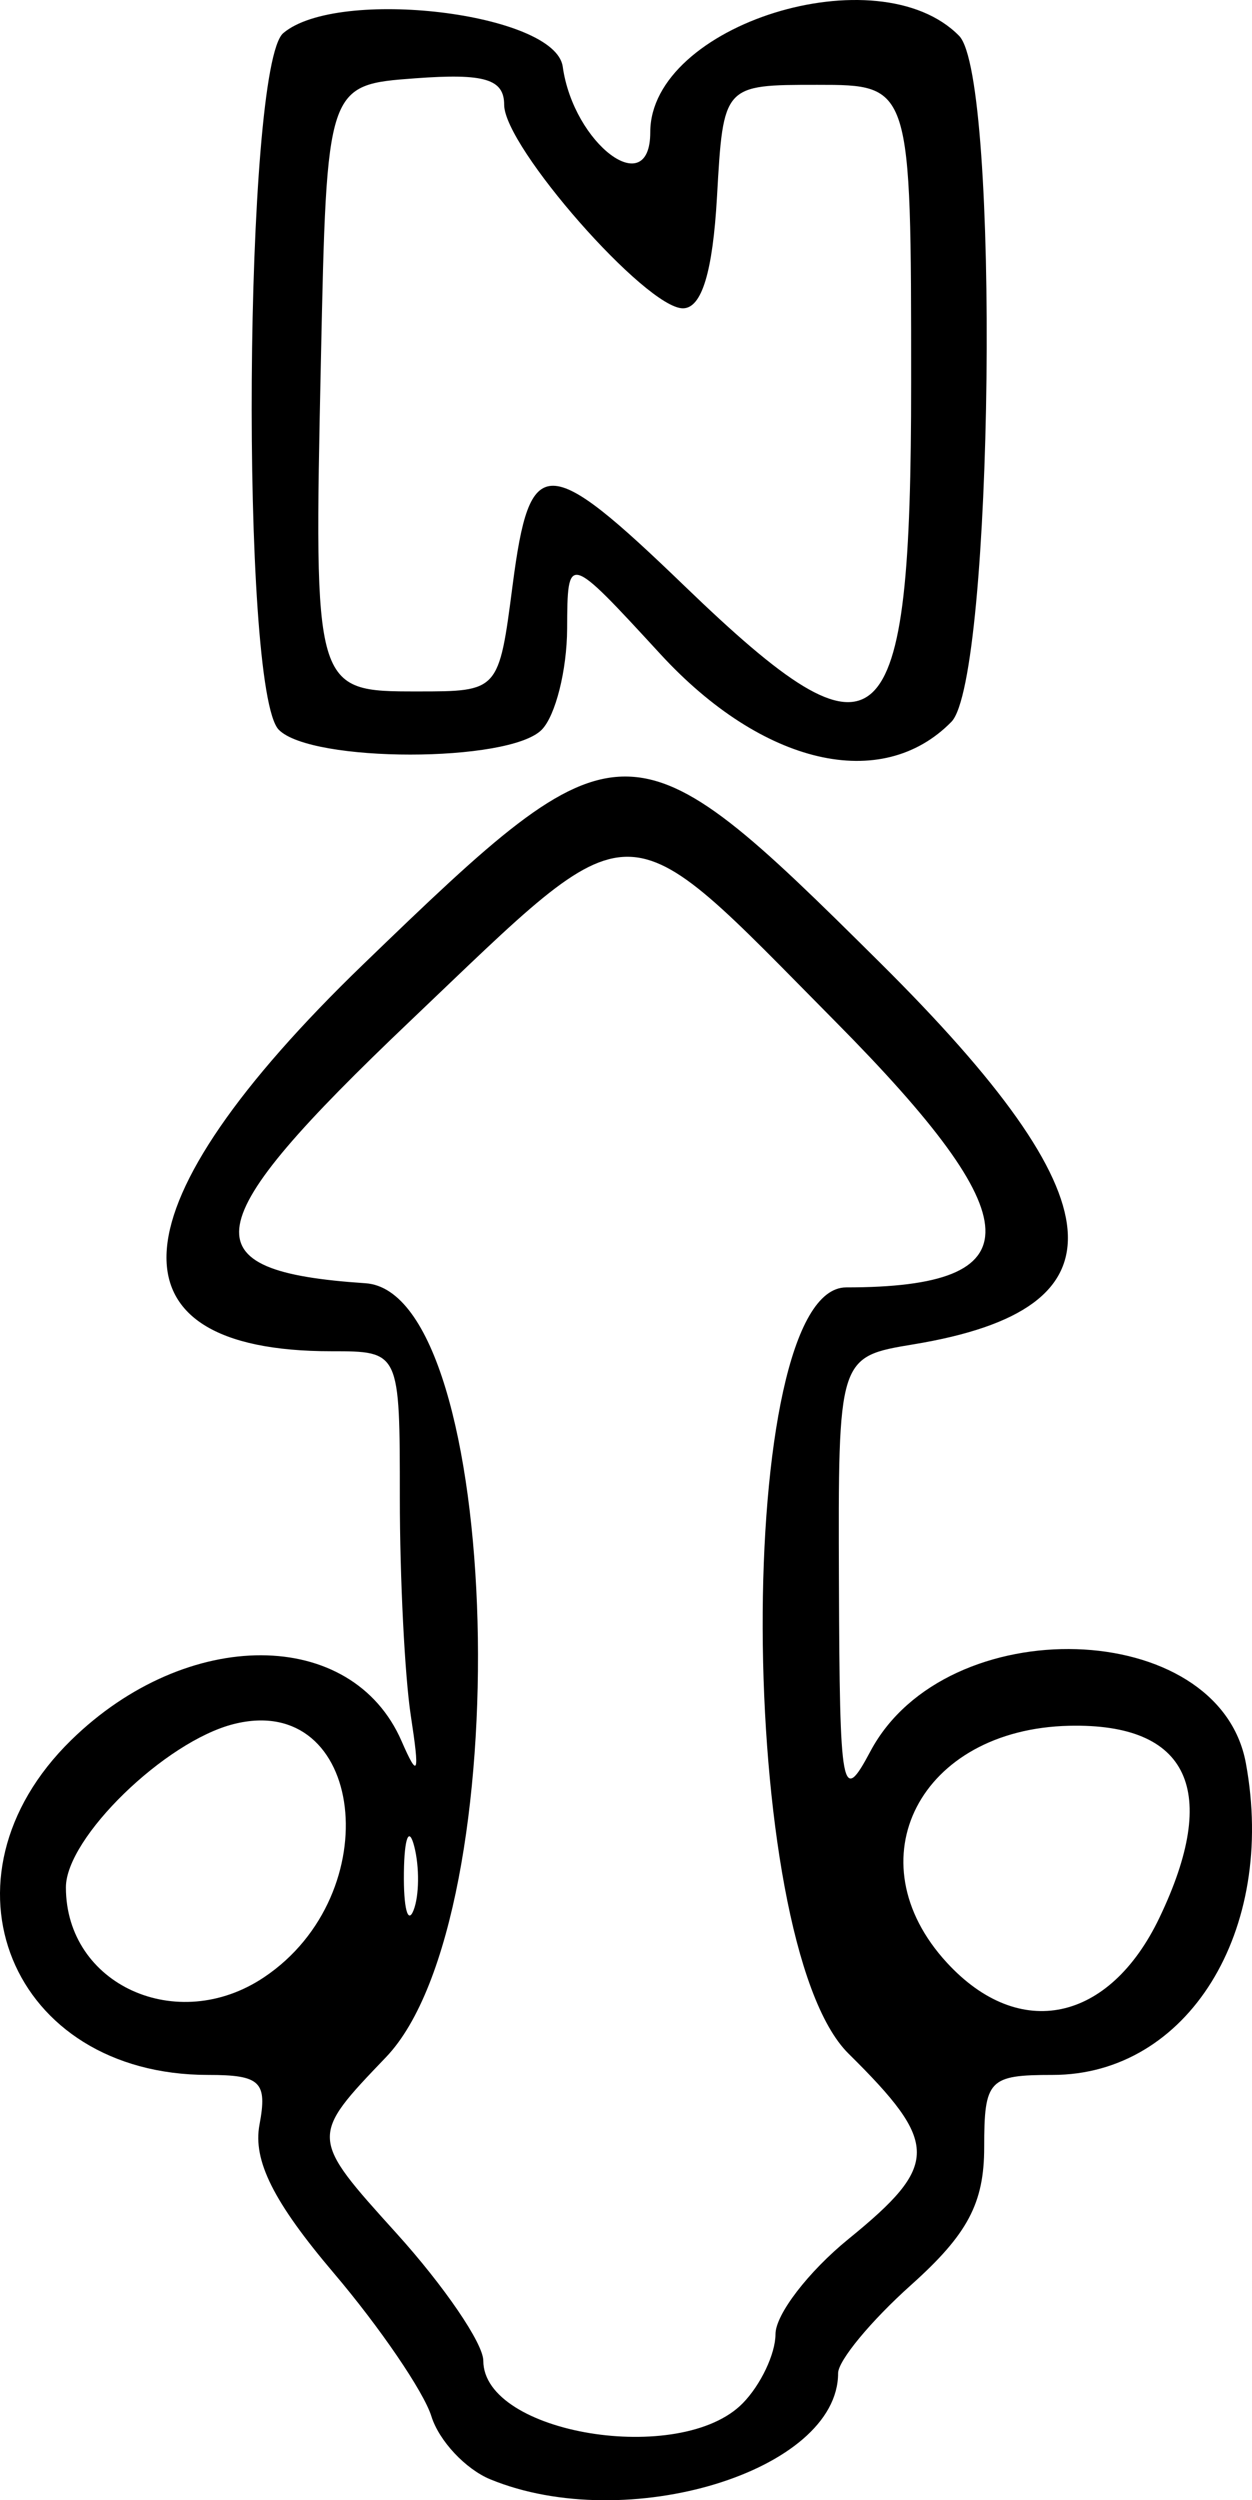 <?xml version="1.0" encoding="UTF-8" standalone="no"?>
<svg
   xmlns:dc="http://purl.org/dc/elements/1.1/"
   xmlns:cc="http://creativecommons.org/ns#"
   xmlns:rdf="http://www.w3.org/1999/02/22-rdf-syntax-ns#"
   xmlns:svg="http://www.w3.org/2000/svg"
   xmlns="http://www.w3.org/2000/svg"
   xmlns:sodipodi="http://sodipodi.sourceforge.net/DTD/sodipodi-0.dtd"
   xmlns:inkscape="http://www.inkscape.org/namespaces/inkscape"
   version="1.1"
   id="svg785"
   width="313.476"
   height="625.886"
   viewBox="0 0 313.476 625.886"
   sodipodi:docname="Adventurer.svg"
   inkscape:version="1.0.1 (3bc2e813f5, 2020-09-07)">
  <defs
     id="defs789">
    <filter
       style="color-interpolation-filters:sRGB"
       inkscape:label="Colorize"
       id="filter817">
      <feColorMatrix
         values="-1 0 0 0 1 0 -1 0 0 1 0 0 -1 0 1 -0.21 -0.72 -0.07 2 0 "
         result="fbSourceGraphic"
         id="feColorMatrix815" />
      <feColorMatrix
         result="fbSourceGraphicAlpha"
         in="fbSourceGraphic"
         values="0 0 0 -1 0 0 0 0 -1 0 0 0 0 -1 0 0 0 0 1 0"
         id="feColorMatrix819" />
      <feComposite
         in2="fbSourceGraphic"
         id="feComposite821"
         operator="arithmetic"
         k1="0.464"
         k2="1"
         result="composite1"
         in="fbSourceGraphic"
         k3="0"
         k4="0" />
      <feColorMatrix
         id="feColorMatrix823"
         in="composite1"
         values="1"
         type="saturate"
         result="colormatrix1" />
      <feFlood
         id="feFlood825"
         flood-opacity="1"
         flood-color="rgb(0,177,255)"
         result="flood1" />
      <feBlend
         in2="colormatrix1"
         id="feBlend827"
         in="flood1"
         mode="multiply"
         result="blend1" />
      <feBlend
         in2="blend1"
         id="feBlend829"
         mode="screen"
         result="blend2" />
      <feColorMatrix
         id="feColorMatrix831"
         in="blend2"
         values="1"
         type="saturate"
         result="colormatrix2" />
      <feComposite
         in2="fbSourceGraphic"
         id="feComposite833"
         in="colormatrix2"
         operator="in"
         result="composite2" />
    </filter>
  </defs>
  <sodipodi:namedview
     pagecolor="#ffffff"
     bordercolor="#666666"
     borderopacity="1"
     objecttolerance="10"
     gridtolerance="10"
     guidetolerance="10"
     inkscape:pageopacity="0"
     inkscape:pageshadow="2"
     inkscape:window-width="1920"
     inkscape:window-height="1028"
     id="namedview787"
     showgrid="false"
     inkscape:zoom="0.88250238"
     inkscape:cx="-62.838856"
     inkscape:cy="372.70164"
     inkscape:window-x="0"
     inkscape:window-y="0"
     inkscape:window-maximized="1"
     inkscape:current-layer="g793" />
  <g
     inkscape:groupmode="layer"
     inkscape:label="Image"
     id="g793"
     transform="translate(1.096,-17.451)">
    <path
       style="fill:#000000;stroke-width:1.333;filter:url(#filter817)"
       d="m 139.087,634.42 c -16.493,-11.008 -28.284,-2.052 -31.209,-15.693 -1.279,-5.965 -3.307,-8.684 -19.312,-25.901 -31.21,-33.572 -31.156,-40.42 0.536,-67.903 l 17.682,-15.333 -0.774,-47.885 c -0.426,-26.337 -0.774,-62.487 -0.774,-80.333 V 348.923 H 85.433 c -31.747,0 -35.14,-4.389 -35.228,-24.795 -0.043,-10.045 -4.199,-17.537 19.029,-39.915 11.367,-10.951 31.369,-30.324 44.449,-43.051 39.918,-38.84 40.38,-38.82 84.885,3.669 67.629,64.567 67.863,64.863 63.854,80.785 -3.83,15.209 -13.476,20.21 -41.521,21.527 l -18.333,0.861 0.049,79.459 0.049,79.459 19.786,20.866 c 31.415,33.13 23.834,35.669 -9.886,61.939 -16.342,12.732 -9.998,18.244 -9.998,22.665 -49.211,20.058 -9.453,20.665 -63.481,22.027 z M 42.439,527.807 c -30.69,-7.217 -44.79,-25.922 -31.233,-48.909 8.888,-15.07 16.536,-31.299 29.811,-34.694 41.738,-10.676 60.731,11.243 48.197,55.622 -5.553,19.662 -30.081,31.907 -46.775,27.981 z m 208.9,6.311 c -52.508,-18.057 -43.129,-87.807 12.366,-91.964 7.807,-0.585 16.691,-0.357 18.383,-0.217 16.935,1.404 29.673,6.031 28.55,19.821 -3.671,45.088 -22.268,85.095 -59.3,72.359 z M 73.632,194.311 c -9.407,-5.736 -9.103,-2.677 -8.731,-87.849 0.42,-96.138 -2.588,-77.007 34.677,-77.376 29.944,-0.296 34.989,-8.687 34.989,6.809 0,7.065 0,7.065 17.667,24.682 l 17.667,17.617 0.416,-22.302 c 0.625,-33.523 6.659,-26.002 32.794,-28.243 25.332,-2.172 31.689,-8.597 37.027,2.431 2.72,5.618 1.799,138.919 -1.063,153.788 -1.9,9.876 -18.629,14.958 -38.56,11.714 -10.326,-1.681 -11.032,-2.237 -38.44,-30.276 -27.993,-28.639 -25.892,-28.607 -27.079,-0.403 -1.286,30.551 -2.886,32.01 -35.096,32.01 -19.473,0 -22.49,-0.299 -26.269,-2.603 z"
       id="path797"
       sodipodi:nodetypes="cssscsscssssssscccssccssssssssssssssscsssssssss" />
    <path
       style="fill:#000000;stroke-width:5.277"
       d="m 121.68,638.106 c -6.214,-2.555 -12.859,-9.66 -14.767,-15.79 -1.908,-6.13 -12.899,-22.253 -24.423,-35.831 -15.091,-17.779 -20.3,-28.175 -18.617,-37.153 2.018,-10.761 0.256,-12.467 -12.874,-12.467 -49.431,0 -69.583,-49.25 -34.288,-83.799 29.044,-28.43 70.302,-28.316 82.736,0.229 4.16,9.55 4.576,8.412 2.318,-6.342 -1.514,-9.89 -2.752,-34.466 -2.752,-54.613 0,-36.631 0,-36.631 -17.127,-36.631 -57.764,0 -54.777,-36.252 7.982,-96.876 64.802,-62.597 66.732,-62.603 129.415,-0.362 59.953,59.53 62.332,86.575 8.403,95.499 -18.937,3.133 -18.937,3.133 -18.728,59.713 0.195,52.806 0.721,55.619 7.883,42.166 18.983,-35.658 87.295,-33.497 94.006,2.975 7.735,42.041 -14.588,78.041 -48.393,78.041 -15.99,0 -17.127,1.201 -17.127,18.096 0,14.011 -4.129,21.793 -18.289,34.47 -10.059,9.005 -18.289,18.953 -18.289,22.107 0,24.503 -52.86,40.633 -87.067,26.568 z m 63.179,-19.036 c 4.516,-4.605 8.212,-12.397 8.212,-17.316 7e-5,-4.919 8.23,-15.639 18.289,-23.823 22.803,-18.552 22.803,-23.858 -1.5e-4,-46.394 -28.319,-27.987 -28.814,-191.812 -0.579,-191.812 47.222,0 46.562,-16.789 -2.613,-66.45 -54.557,-55.096 -48.936,-55.083 -106.543,-0.255 -54.094,51.484 -56.006,62.67 -11.222,65.665 34.487,2.306 38.637,158.768 5.139,193.747 -19.147,19.993 -19.147,19.993 2.613,44.062 11.968,13.238 21.759,27.6 21.759,31.916 0,18.337 49.455,26.454 64.945,10.659 z M 64.966,512.452 c 31.279,-20.897 25.251,-71.674 -7.529,-63.423 -17.203,4.33 -42.033,28.479 -42.033,40.879 0,24.387 27.845,37.052 49.562,22.543 z M 289.199,497.525 c 15.26,-31.868 7.341,-48.737 -22.565,-48.063 -37.38,0.843 -54.3,33.634 -30.618,59.338 18.127,19.675 40.649,14.9 53.183,-11.275 z M 102.633,479.689 c -1.325,-5.184 -2.496,-2.233 -2.603,6.559 -0.107,8.791 0.978,13.033 2.409,9.426 1.431,-3.607 1.519,-10.8 0.194,-15.984 z M 68.704,200.128 c -9.705,-9.895 -8.696,-166.077 1.127,-174.389 13.69,-11.585 68.09,-5.058 69.971,8.395 2.718,19.44 21.916,33.819 21.916,16.415 0,-26.938 57.105,-44.746 77.337,-24.117 10.303,10.505 8.602,160.967 -1.941,171.717 -17.439,17.781 -47.283,10.842 -72.838,-16.936 -23.284,-25.309 -23.284,-25.309 -23.372,-6.394 -0.049,10.403 -2.91,21.792 -6.359,25.308 -8.136,8.296 -57.705,8.296 -65.841,0 z M 127.259,163.897 c 4.319,-33.2 8.391,-33.168 43.148,0.349 49.191,47.436 56.63,40.742 56.63,-50.966 0,-74.593 0,-74.593 -23.515,-74.593 -23.515,0 -23.515,0 -25.094,27.973 -1.069,18.931 -3.828,27.973 -8.537,27.973 -9.248,0 -44.752,-40.412 -44.752,-50.939 0,-6.45 -4.915,-7.921 -22.208,-6.645 -22.208,1.638 -22.208,1.638 -23.679,70.622 -1.765,82.827 -1.753,82.867 24.148,82.867 20.393,0 20.393,0 23.859,-26.641 z"
       id="path813" />
  </g>
</svg>
